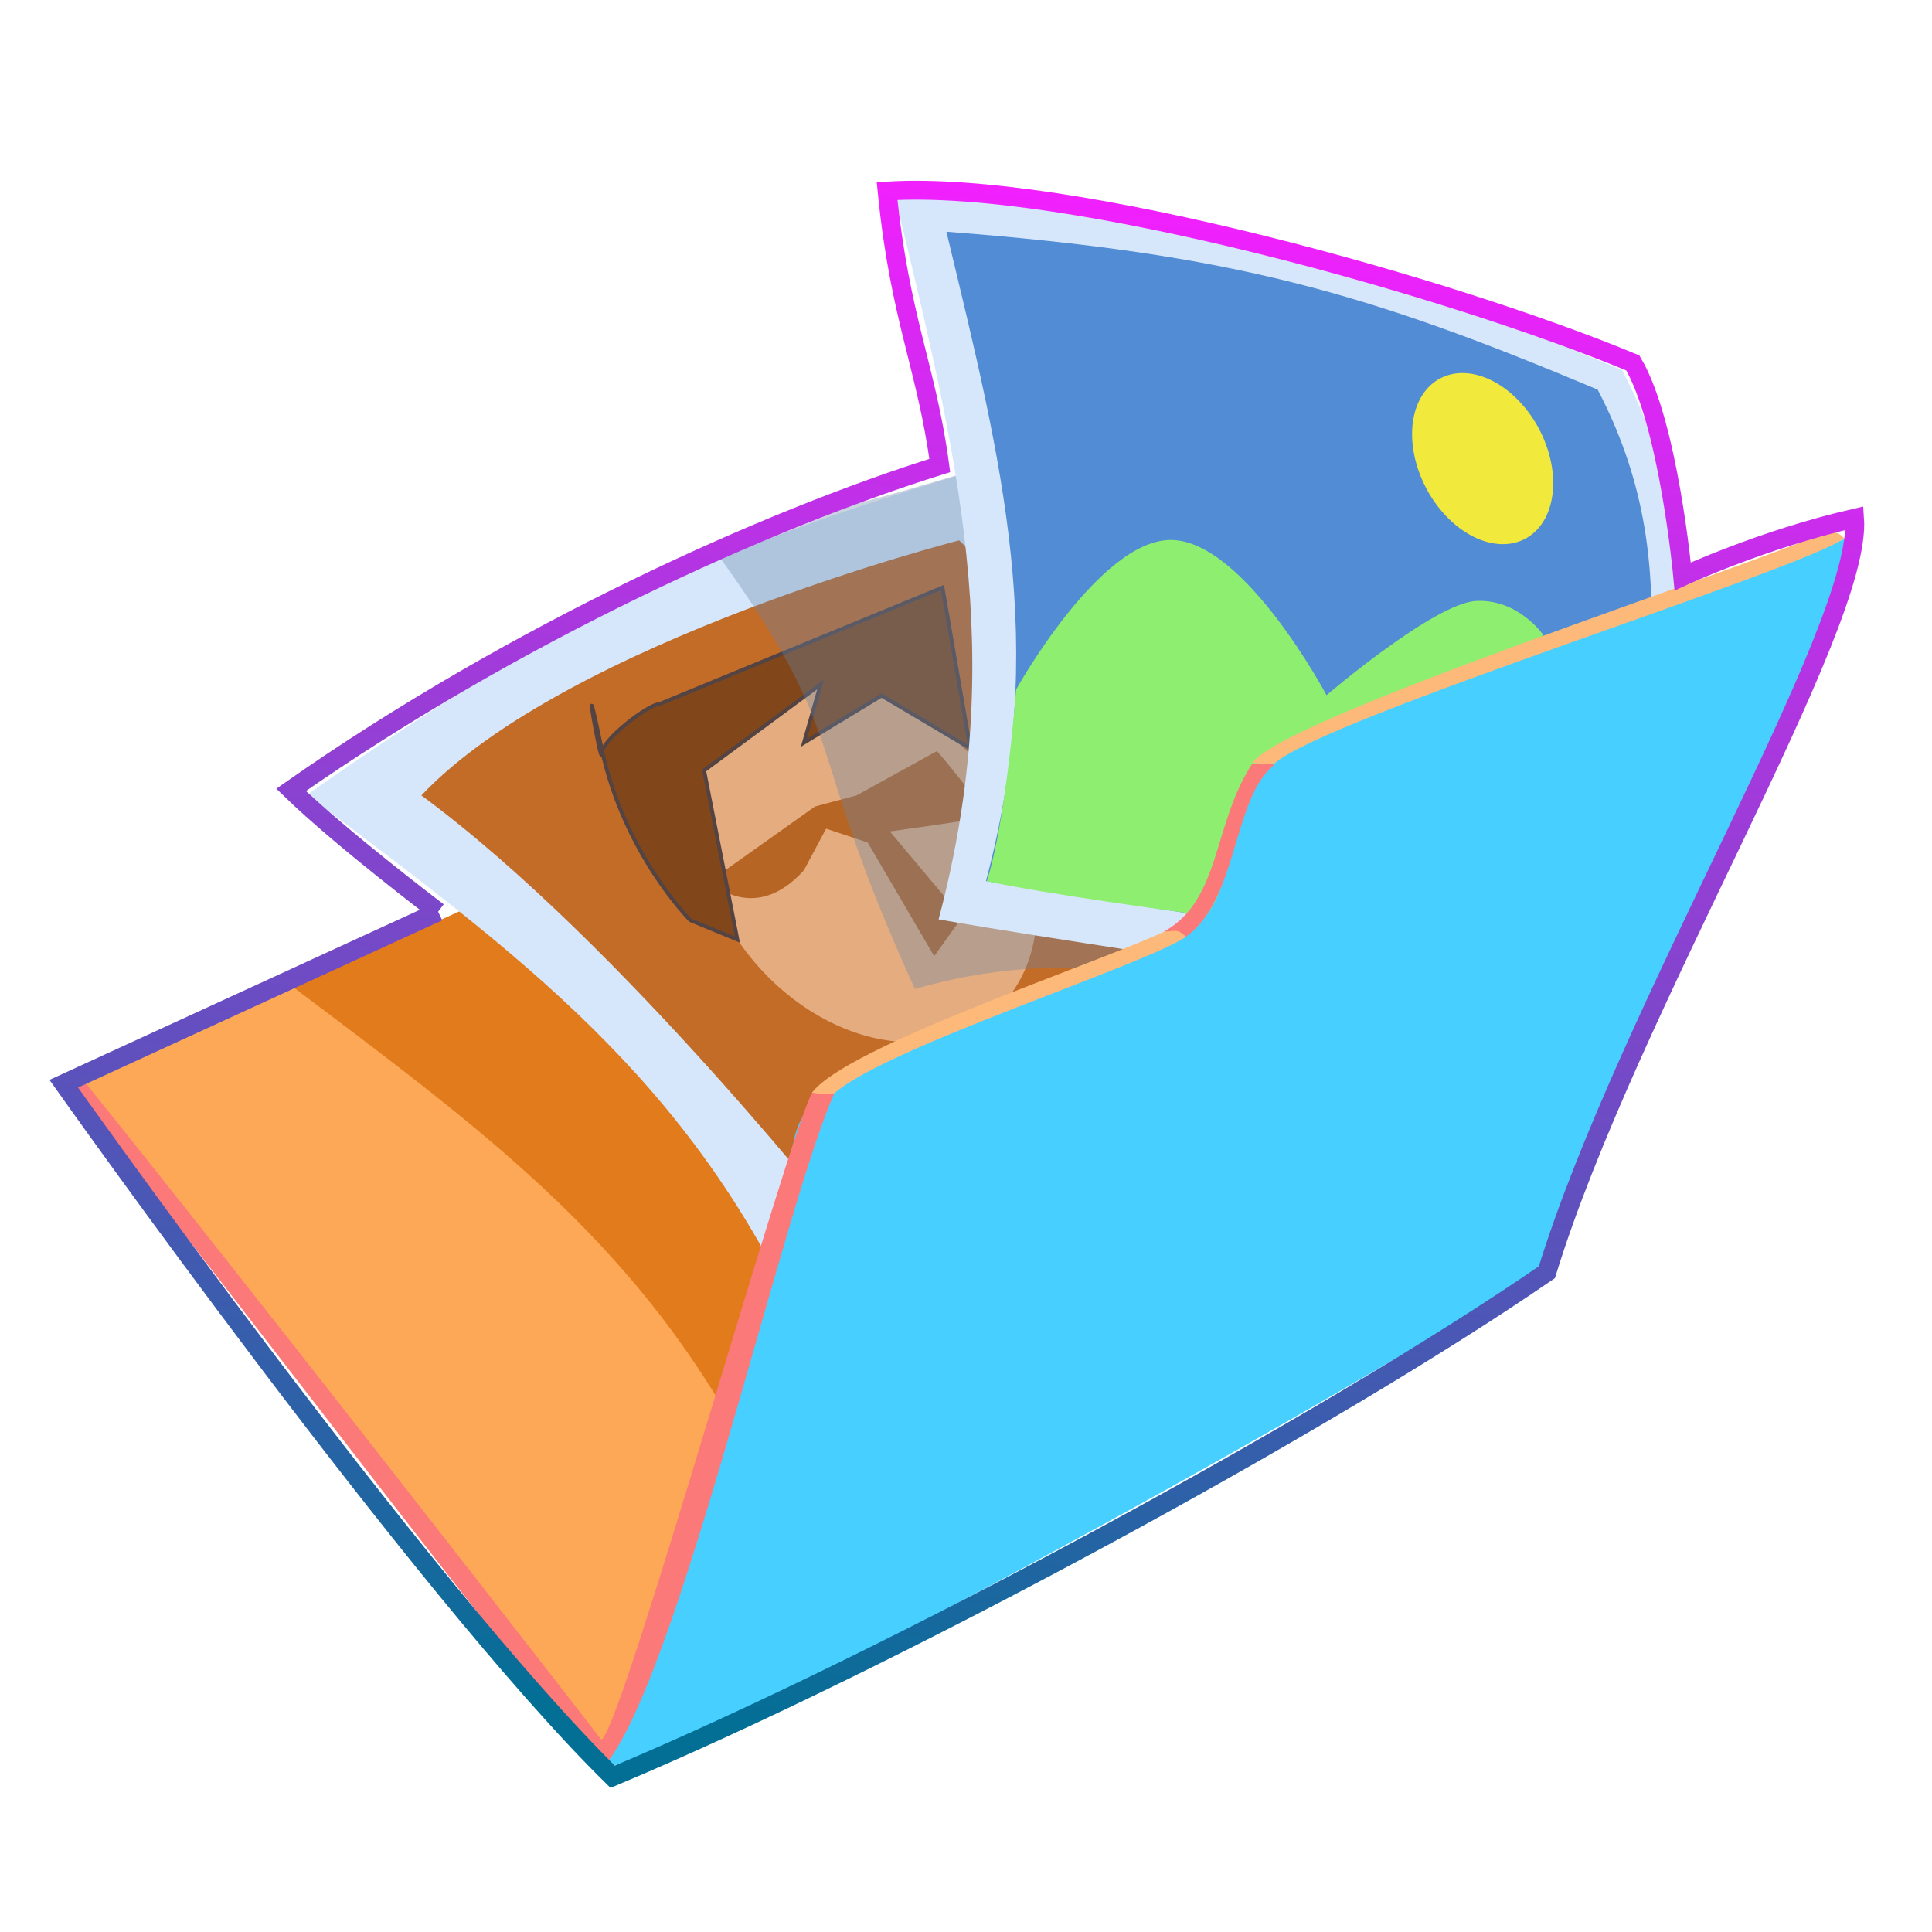 <?xml version="1.0" encoding="UTF-8" standalone="no"?>
<!-- Created with Inkscape (http://www.inkscape.org/) -->

<svg
   xmlns:dc="http://purl.org/dc/elements/1.1/"
   xmlns:cc="http://creativecommons.org/ns#"
   xmlns:rdf="http://www.w3.org/1999/02/22-rdf-syntax-ns#"
   xmlns:svg="http://www.w3.org/2000/svg"
   xmlns="http://www.w3.org/2000/svg"
   xmlns:xlink="http://www.w3.org/1999/xlink"
   xmlns:sodipodi="http://sodipodi.sourceforge.net/DTD/sodipodi-0.dtd"
   xmlns:inkscape="http://www.inkscape.org/namespaces/inkscape"
   width="512"
   height="512"
   id="svg2"
   version="1.1"
   inkscape:version="0.48.2 r9819"
   sodipodi:docname="carpeta_imagenes.svg"
   inkscape:export-filename="/home/malefico/Documentos/proyectos/conectar-linux/iconos/Iconos Huayra/tema_male/carpeta_imagenes.png"
   inkscape:export-xdpi="90"
   inkscape:export-ydpi="90">
  <defs
     id="defs4">
    <linearGradient
       id="linearGradient4600">
      <stop
         style="stop-color:#036f95;stop-opacity:1;"
         offset="0"
         id="stop4602" />
      <stop
         style="stop-color:#f41fff;stop-opacity:1;"
         offset="1"
         id="stop4604" />
    </linearGradient>
    <linearGradient
       id="linearGradient3929">
      <stop
         style="stop-color:#0e4474;stop-opacity:0.737;"
         offset="0"
         id="stop3935" />
      <stop
         id="stop3941"
         offset="0.64"
         style="stop-color:#8297b9;stop-opacity:0.506;" />
      <stop
         id="stop3933"
         offset="1"
         style="stop-color:#a3aad0;stop-opacity:0.342;" />
    </linearGradient>
    <linearGradient
       id="linearGradient3907">
      <stop
         style="stop-color:#f8fcfd;stop-opacity:1;"
         offset="0"
         id="stop3909" />
      <stop
         style="stop-color:#8b8ea6;stop-opacity:0.684;"
         offset="1"
         id="stop3911" />
    </linearGradient>
    <linearGradient
       id="linearGradient3901">
      <stop
         id="stop3903"
         offset="0"
         style="stop-color:#a4a6b0;stop-opacity:1;" />
      <stop
         id="stop3905"
         offset="1"
         style="stop-color:#bfc2cf;stop-opacity:0.202;" />
    </linearGradient>
    <linearGradient
       id="linearGradient3887">
      <stop
         style="stop-color:#ffffff;stop-opacity:1;"
         offset="0"
         id="stop3889" />
      <stop
         style="stop-color:#d3d6e8;stop-opacity:0.596;"
         offset="1"
         id="stop3891" />
    </linearGradient>
    <linearGradient
       id="linearGradient3790">
      <stop
         id="stop3792"
         offset="0"
         style="stop-color:#87758a;stop-opacity:1;" />
      <stop
         id="stop3794"
         offset="1"
         style="stop-color:#a3aad0;stop-opacity:0;" />
    </linearGradient>
    <linearGradient
       id="linearGradient3776">
      <stop
         id="stop3778"
         offset="0"
         style="stop-color:#f8fcfd;stop-opacity:1;" />
      <stop
         id="stop3780"
         offset="1"
         style="stop-color:#d3d6e8;stop-opacity:0.425;" />
    </linearGradient>
    <linearGradient
       id="linearGradient3760">
      <stop
         style="stop-color:#216077;stop-opacity:1;"
         offset="0"
         id="stop3762" />
      <stop
         style="stop-color:#a3aad0;stop-opacity:0;"
         offset="1"
         id="stop3764" />
    </linearGradient>
    <linearGradient
       inkscape:collect="always"
       xlink:href="#linearGradient3776-1"
       id="linearGradient3788-5"
       x1="362.645"
       y1="318.594"
       x2="366.685"
       y2="451.431"
       gradientUnits="userSpaceOnUse"
       gradientTransform="matrix(0.964,0,0,1.078,23.159,-19.023)" />
    <linearGradient
       id="linearGradient3776-1">
      <stop
         id="stop3778-5"
         offset="0"
         style="stop-color:#f8fcfd;stop-opacity:1;" />
      <stop
         id="stop3780-7"
         offset="1"
         style="stop-color:#d3d6e8;stop-opacity:0;" />
    </linearGradient>
    <linearGradient
       inkscape:collect="always"
       xlink:href="#linearGradient3776-10"
       id="linearGradient4608-1"
       gradientUnits="userSpaceOnUse"
       x1="337.76"
       y1="408.473"
       x2="532.66"
       y2="394.017" />
    <linearGradient
       id="linearGradient3776-10">
      <stop
         id="stop3778-0"
         offset="0"
         style="stop-color:#f8fcfd;stop-opacity:1;" />
      <stop
         id="stop3780-1"
         offset="1"
         style="stop-color:#d3d6e8;stop-opacity:0.425;" />
    </linearGradient>
    <linearGradient
       inkscape:collect="always"
       xlink:href="#linearGradient4600"
       id="linearGradient4697"
       x1="234.059"
       y1="461.309"
       x2="277.262"
       y2="46.963"
       gradientUnits="userSpaceOnUse" />
  </defs>
  <sodipodi:namedview
     id="base"
     pagecolor="#ffffff"
     bordercolor="#666666"
     borderopacity="1.0"
     inkscape:pageopacity="0.0"
     inkscape:pageshadow="2"
     inkscape:zoom="0.48125002"
     inkscape:cx="218.63816"
     inkscape:cy="257.21169"
     inkscape:document-units="px"
     inkscape:current-layer="layer1"
     showgrid="false"
     inkscape:window-width="1680"
     inkscape:window-height="995"
     inkscape:window-x="-2"
     inkscape:window-y="-3"
     inkscape:window-maximized="1"
     showguides="true"
     inkscape:guide-bbox="true"
     inkscape:snap-global="false"
     fit-margin-top="0"
     fit-margin-left="0"
     fit-margin-right="0"
     fit-margin-bottom="0" />
  <g
     inkscape:label="Layer 1"
     inkscape:groupmode="layer"
     id="layer1"
     transform="translate(-160.515,-286.281)">
    <rect
       style="opacity:0.636;fill:none;stroke:none"
       id="rect4789"
       width="511.653"
       height="511.653"
       x="139.356"
       y="289.404"
       inkscape:export-filename="/home/malefico/Documentos/proyectos/conectar-linux/iconos/Iconos Huayra/tema_male/home_alumno.png"
       inkscape:export-xdpi="89"
       inkscape:export-ydpi="89" />
    <path
       style="fill:#fda856;fill-opacity:1;stroke:none"
       d="m 181.244,571.942 c 69.232,-28.339 141.806,-63.498 192.853,-82.799 17.746,1.212 83.839,46.892 70.198,57.579 -17.161,12.054 -56.776,7.443 -69.703,44.453 -16.598,47.522 -40.118,158.671 -54.697,161.362 C 277.488,695.274 214.327,613.785 181.244,571.942 z"
       id="path4793"
       inkscape:connector-curvature="0"
       sodipodi:nodetypes="cccscc"
       inkscape:export-filename="/home/malefico/Documentos/proyectos/conectar-linux/iconos/Iconos Huayra/tema_male/home_alumno.png"
       inkscape:export-xdpi="89.943024"
       inkscape:export-ydpi="89.943024" />
    <path
       style="fill:#e27b1b;fill-opacity:1;stroke:none"
       d="m 238.281,547.927 c 79.574,-36.287 90.255,-42.817 161.035,-63.976 52.801,22.408 80.618,49.228 120.663,126.798 -34.642,4.959 -94.121,42.677 -153.362,76.255 C 336.42,621.001 295.039,590.704 238.281,547.927 z"
       id="path4903-45-4-1-8"
       inkscape:connector-curvature="0"
       sodipodi:nodetypes="ccccc"
       inkscape:export-filename="/home/malefico/Documentos/proyectos/conectar-linux/iconos/Iconos Huayra/tema_male/home_alumno.png"
       inkscape:export-xdpi="89.943024"
       inkscape:export-ydpi="89.943024" />
    <path
       style="fill:#d6e7fc;fill-opacity:1;stroke:none"
       d="m 241.871,496.912 c 69.794,-49.001 107.858,-65.311 178.639,-86.47 52.801,22.408 74.751,65.854 114.795,143.424 -34.642,4.959 -102.922,50.501 -162.164,84.079 -30.197,-66.004 -74.512,-98.257 -131.27,-141.033 z"
       id="path4903-45-4-1"
       inkscape:connector-curvature="0"
       sodipodi:nodetypes="ccccc"
       inkscape:export-filename="/home/malefico/Documentos/proyectos/conectar-linux/iconos/Iconos Huayra/tema_male/home_alumno.png"
       inkscape:export-xdpi="89.943024"
       inkscape:export-ydpi="89.943024" />
    <path
       style="fill:#c26c28;stroke:none;stroke-width:1px;stroke-linecap:butt;stroke-linejoin:miter;stroke-opacity:1;fill-opacity:1"
       d="M 111.668,210.791 C 150.533,169.738 254.191,143.202 254.191,143.202 l 121.953,119.014 -149.87,66.119 c 0,0 -60.905,-77.962 -114.606,-117.545 z"
       id="path4658"
       inkscape:connector-curvature="0"
       transform="translate(160.515,286.281)"
       sodipodi:nodetypes="ccccc" />
    <g
       id="g4666">
      <path
         sodipodi:open="true"
         sodipodi:end="6.1862999"
         sodipodi:start="0"
         transform="matrix(0.773,-0.634,0.634,0.773,67.565,484.113)"
         d="m 269.619,228.79 a 39.671,51.793 0 1 1 -0.186,-5.01"
         sodipodi:ry="51.793274"
         sodipodi:rx="39.671444"
         sodipodi:cy="228.78996"
         sodipodi:cx="229.94745"
         id="path4660"
         style="fill:#e5ac7f;fill-opacity:1;stroke:none"
         sodipodi:type="arc" />
      <path
         transform="translate(160.515,286.281)"
         inkscape:connector-curvature="0"
         id="path4662"
         d="m 213.05,230.627 c -13.224,14.693 -24.978,2.939 -24.978,2.939 l 27.917,-19.836 11.02,-2.939 21.305,-11.755 c 0,0 14.693,16.897 11.755,17.632 -2.939,0.735 -24.244,3.673 -24.244,3.673 l 19.101,22.774 -7.347,10.285 -17.632,-30.121 -11.02,-3.673 z"
         style="fill:#b76525;stroke:none;stroke-width:1px;stroke-linecap:butt;stroke-linejoin:miter;stroke-opacity:1;fill-opacity:1" />
      <path
         transform="translate(160.515,286.281)"
         inkscape:connector-curvature="0"
         id="path4664"
         d="m 174.848,186.547 c -2.939,0 -15.428,9.551 -15.428,13.224 0,3.673 -5.877,-29.386 0,-1.469 5.877,27.917 23.509,45.549 23.509,45.549 l 12.489,5.143 -8.816,-44.814 30.856,-22.774 -4.408,15.428 20.57,-12.489 23.509,13.958 -7.347,-42.61 z"
         style="fill:#81471a;stroke:#534343;stroke-width:1px;stroke-linecap:butt;stroke-linejoin:miter;stroke-opacity:1;fill-opacity:1" />
    </g>
    <path
       style="fill:#6884a7;fill-opacity:0.356;stroke:none"
       d="m 351.246,433.969 c 69.448,-26.526 -0.713,-2.727 70.068,-23.886 52.801,22.408 74.751,65.854 114.795,143.424 -34.642,4.959 -74.569,-22.11 -133.12,-5.129 -30.197,-66.004 -16.423,-65.409 -51.743,-114.409 z"
       id="path4903-45-4-1-1"
       inkscape:connector-curvature="0"
       sodipodi:nodetypes="ccccc"
       inkscape:export-filename="/home/malefico/Documentos/proyectos/conectar-linux/iconos/Iconos Huayra/tema_male/home_alumno.png"
       inkscape:export-xdpi="89.943024"
       inkscape:export-ydpi="89.943024" />
    <path
       style="fill:#d6e7fc;fill-opacity:1;stroke:none"
       d="m 397.526,337.611 c 85.028,6.521 124.782,18.118 192.878,46.763 26.527,50.856 15.864,98.35 -2.514,183.69 -29.898,-18.186 -111.56,-26.416 -178.639,-38.139 18.63,-70.152 4.912,-123.217 -11.725,-192.314 z"
       id="path4903-45-4-1-0"
       inkscape:connector-curvature="0"
       sodipodi:nodetypes="ccccc"
       inkscape:export-filename="/home/malefico/Documentos/proyectos/conectar-linux/iconos/Iconos Huayra/tema_male/home_alumno.png"
       inkscape:export-xdpi="89.943024"
       inkscape:export-ydpi="89.943024" />
    <path
       style="fill:#518cd4;fill-opacity:1;stroke:none"
       d="m 411.323,347.688 c 76.083,5.835 111.655,16.212 172.587,41.844 23.736,45.506 14.195,88.004 -2.25,164.366 -26.753,-16.273 -99.824,-23.637 -159.846,-34.127 16.67,-62.772 4.395,-110.254 -10.492,-172.082 z"
       id="path4903-45-4-1-0-5"
       inkscape:connector-curvature="0"
       sodipodi:nodetypes="ccccc"
       inkscape:export-filename="/home/malefico/Documentos/proyectos/conectar-linux/iconos/Iconos Huayra/tema_male/home_alumno.png"
       inkscape:export-xdpi="89.943024"
       inkscape:export-ydpi="89.943024" />
    <path
       style="fill:#8eee70;fill-opacity:1;stroke:none"
       d="m 429.774,469.045 c 0,0 22.091,-39.845 41.141,-39.671 19.393,0.176 41.141,41.141 41.141,41.141 0,0 28.586,-24.433 39.671,-24.978 11.085,-0.545 17.632,8.816 17.632,8.816 l -21.958,83.105 c 0,0 -94.798,-11.149 -125.367,-17.632 5.286,-16.833 7.74,-50.78 7.74,-50.78 z"
       id="path4635"
       inkscape:connector-curvature="0"
       sodipodi:nodetypes="csczcccc" />
    <path
       style="fill:#47cfff;fill-opacity:1;stroke:none"
       d="m 649.589,429.05 c -1.268,41.217 -62.178,126.377 -81.113,193.778 -60.988,40.018 -252.565,143.947 -247.359,130.066 18.783,-50.081 44.671,-135.156 49.731,-164.131 5.06,-28.975 74.526,-39.25 99.954,-52.361 25.428,-13.111 4.44,-37.746 37.58,-54.761"
       id="path4793-5"
       inkscape:connector-curvature="0"
       sodipodi:nodetypes="ccszzc"
       inkscape:export-filename="/home/malefico/Documentos/proyectos/conectar-linux/iconos/Iconos Huayra/tema_male/home_alumno.png"
       inkscape:export-xdpi="89.943024"
       inkscape:export-ydpi="89.943024" />
    <path
       style="fill:#fc7979;fill-opacity:1;stroke:none"
       d="m 181.138,570.749 c -0.203,4.625 0.244,7.335 0.244,7.335 40.097,49.378 125.193,163.619 139.523,175.938 21.556,-26.214 52.672,-173.272 64.204,-183.758 -3.015,1.25 -4.847,3.76 -9.327,5.522 -6.645,11.938 -49.969,167.346 -55.88,171.6 -4.787,-6.292 -96.998,-125.028 -138.765,-176.637 z"
       id="path4823"
       inkscape:connector-curvature="0"
       sodipodi:nodetypes="ccccccc"
       inkscape:export-filename="/home/malefico/Documentos/proyectos/conectar-linux/iconos/Iconos Huayra/tema_male/home_alumno.png"
       inkscape:export-xdpi="89.943024"
       inkscape:export-ydpi="89.943024" />
    <path
       style="fill:#fc7979;fill-opacity:1;stroke:none"
       d="m 468.951,533.178 c 15.246,-8.494 12.822,-28.222 23.404,-44.5 2.258,0.212 3.278,-2.118 5.713,0.422 -10.869,8.707 -9.53,35.984 -23.354,45.435 -2.155,-0.058 -0.196,-0.48 -5.763,-1.357 z"
       id="path4823-6"
       inkscape:connector-curvature="0"
       sodipodi:nodetypes="ccccc"
       inkscape:export-filename="/home/malefico/Documentos/proyectos/conectar-linux/iconos/Iconos Huayra/tema_male/home_alumno.png"
       inkscape:export-xdpi="89.943024"
       inkscape:export-ydpi="89.943024" />
    <path
       style="fill:#fcb979;fill-opacity:1;stroke:none"
       d="m 375.697,575.846 c 9.378,-12.406 74.815,-33.944 93.505,-42.746 2.258,0.212 3.156,-1.079 5.591,1.461 -11.042,7.497 -79.601,29.34 -93.18,41.48 -2.155,-0.058 -0.349,0.681 -5.916,-0.196 z"
       id="path4823-6-0"
       inkscape:connector-curvature="0"
       sodipodi:nodetypes="ccccc"
       inkscape:export-filename="/home/malefico/Documentos/proyectos/conectar-linux/iconos/Iconos Huayra/tema_male/home_alumno.png"
       inkscape:export-xdpi="89.943024"
       inkscape:export-ydpi="89.943024" />
    <path
       style="fill:#fcb979;fill-opacity:1;stroke:none"
       d="m 492.416,488.371 c 9.378,-12.406 132.558,-52.097 151.248,-60.899 2.258,0.212 3.156,-1.079 5.591,1.461 -11.215,8.361 -137.344,47.493 -150.923,59.633 -2.155,-0.058 -0.349,0.681 -5.916,-0.196 z"
       id="path4823-6-0-5"
       inkscape:connector-curvature="0"
       sodipodi:nodetypes="ccccc"
       inkscape:export-filename="/home/malefico/Documentos/proyectos/conectar-linux/iconos/Iconos Huayra/tema_male/home_alumno.png"
       inkscape:export-xdpi="89.943024"
       inkscape:export-ydpi="89.943024" />
    <path
       sodipodi:type="arc"
       style="fill:#f1e93c;fill-opacity:1;stroke:none"
       id="path4637"
       sodipodi:cx="529.61035"
       sodipodi:cy="407.16739"
       sodipodi:rx="21.558441"
       sodipodi:ry="21.818182"
       d="m 551.169,407.167 a 21.558,21.818 0 1 1 -0.101,-2.111"
       sodipodi:start="0"
       sodipodi:end="6.1862999"
       sodipodi:open="true"
       transform="matrix(0.794,-0.13,0.345,1.031,-7.553,56.881)" />
    <path
       style="fill:none;stroke:url(#linearGradient4697);stroke-width:5;stroke-linecap:butt;stroke-linejoin:miter;stroke-miterlimit:4;stroke-opacity:1;stroke-dasharray:none"
       d="m 116.076,241.646 -99.179,45.549 c 0,0 94.627,133.756 145.462,183.664 73.61,-30.904 188.549,-93.101 247.579,-133.707 21.562,-69.992 83.701,-170.825 81.547,-199.827 -24.194,5.527 -45.549,15.428 -45.549,15.428 0,0 -3.717,-40.477 -13.224,-56.569 C 384.725,76.206 283.153,47.553 235.09,50.636 c 3.363,33.939 10.485,46.689 13.958,72.731 -45.749,14.288 -112.422,44.348 -171.91,85.955 13.499,13.085 38.937,32.325 38.937,32.325 z"
       id="path4689"
       inkscape:connector-curvature="0"
       sodipodi:nodetypes="ccccccccccc"
       transform="translate(160.515,286.281)" />
  </g>
</svg>
